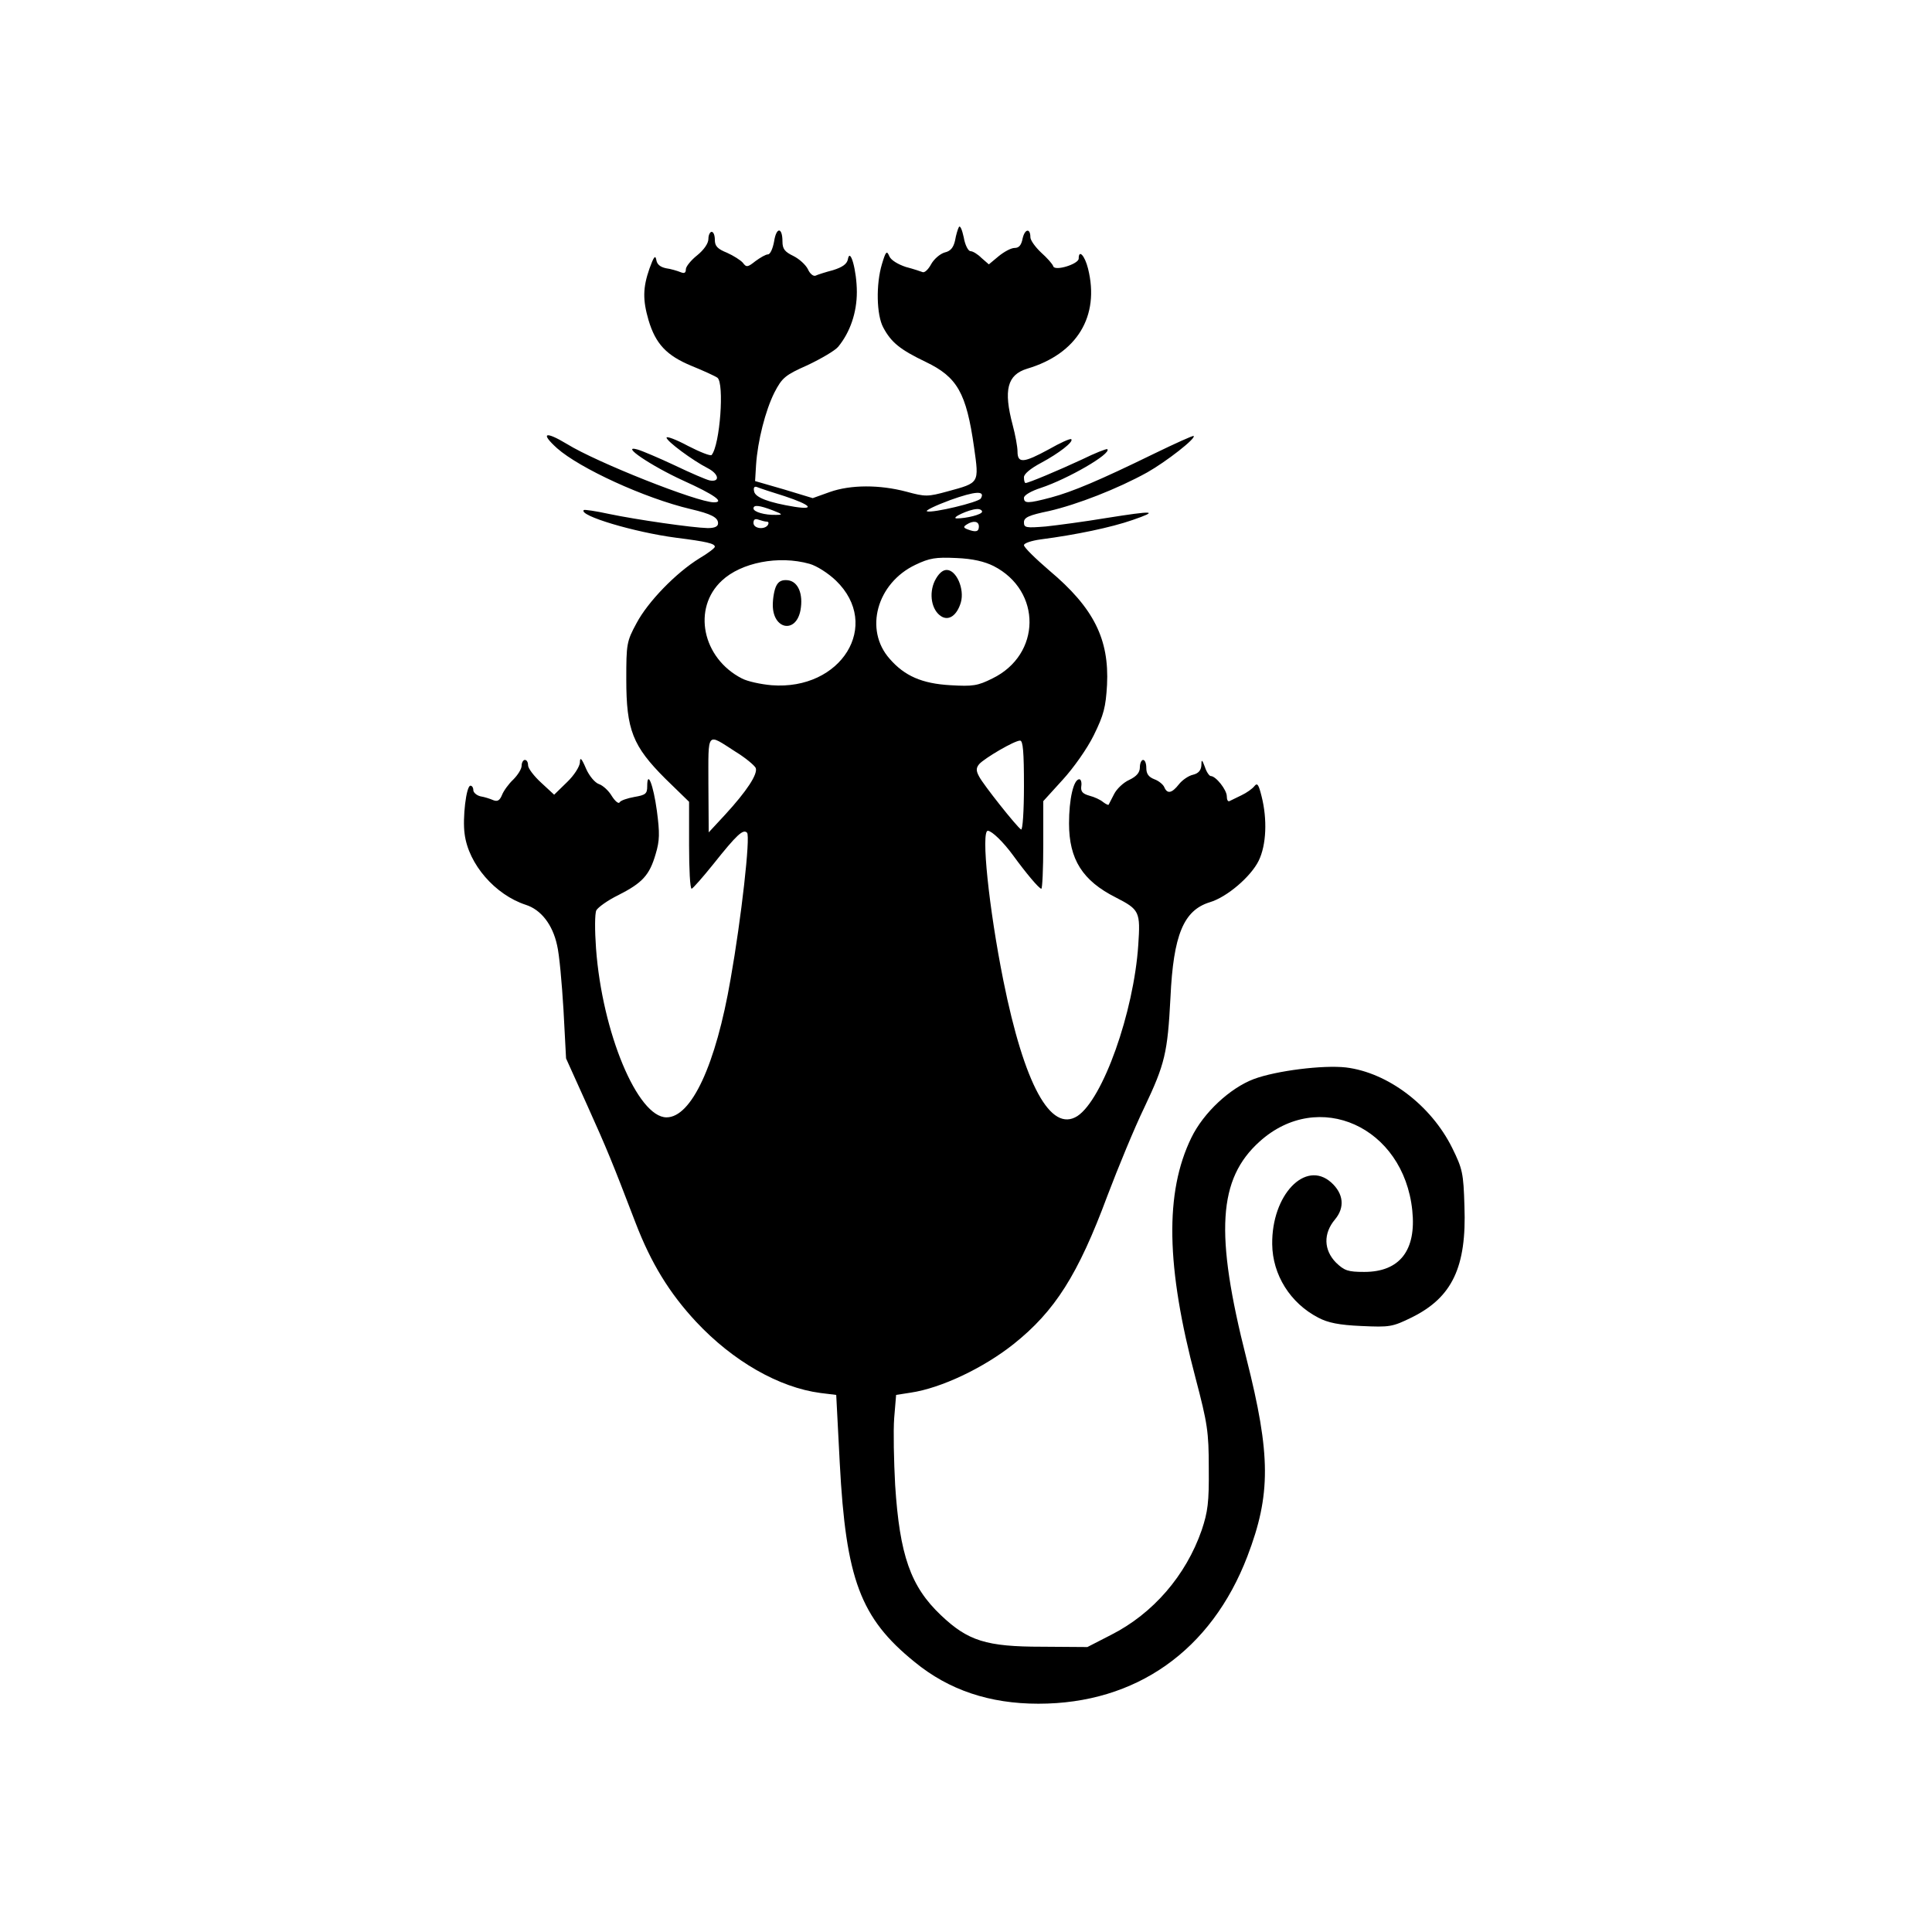 <?xml version="1.0" standalone="no"?>
<!DOCTYPE svg PUBLIC "-//W3C//DTD SVG 20010904//EN"
 "http://www.w3.org/TR/2001/REC-SVG-20010904/DTD/svg10.dtd">
<svg version="1.0" xmlns="http://www.w3.org/2000/svg"
 width="600pt" height="600pt" viewBox="0 0 600 600"
 preserveAspectRatio="xMidYMid meet">

<g transform="translate(0,600) scale(0.1,-0.1)"
fill="#000000" stroke="none">
<path d="M2978 5295 c-3 -5 -9 -24 -12 -42 -5 -22 -14 -33 -32 -37 -14 -4 -33
-20 -42 -36 -9 -17 -21 -28 -27 -25 -5 2 -29 10 -52 16 -24 8 -46 21 -51 33
-8 19 -11 16 -23 -24 -19 -63 -17 -158 4 -197 25 -47 53 -69 132 -107 98 -47
126 -96 150 -265 16 -113 17 -110 -82 -137 -62 -17 -69 -17 -128 -1 -83 22
-173 22 -238 -1 l-53 -19 -89 27 -90 26 3 50 c5 75 29 169 57 225 24 46 33 54
103 85 42 20 85 45 95 57 37 45 58 106 58 170 0 66 -21 142 -28 101 -3 -14
-17 -24 -46 -33 -23 -6 -48 -14 -54 -17 -7 -3 -18 6 -24 20 -7 14 -27 32 -45
41 -27 13 -34 22 -34 45 0 45 -19 46 -26 0 -4 -22 -12 -40 -19 -40 -7 0 -24
-10 -39 -21 -24 -19 -28 -20 -39 -5 -7 8 -29 22 -49 31 -30 12 -38 21 -38 40
0 14 -4 25 -10 25 -5 0 -10 -10 -10 -22 0 -14 -14 -34 -35 -51 -19 -15 -35
-35 -35 -43 0 -12 -5 -14 -17 -9 -10 4 -30 10 -45 12 -18 4 -28 12 -30 27 -3
15 -8 8 -21 -28 -21 -60 -21 -98 -3 -160 22 -74 56 -110 133 -142 37 -15 74
-32 81 -37 22 -17 8 -209 -18 -240 -3 -4 -36 9 -73 28 -37 20 -67 31 -67 26 0
-11 81 -71 128 -95 35 -18 39 -44 6 -38 -10 2 -59 23 -109 47 -49 23 -101 45
-115 49 -57 16 42 -51 143 -97 95 -43 129 -67 94 -67 -51 0 -364 124 -456 181
-68 41 -84 35 -31 -13 70 -62 271 -155 415 -189 64 -15 85 -26 85 -44 0 -10
-10 -15 -32 -15 -47 1 -221 26 -307 44 -41 9 -76 14 -78 12 -17 -17 157 -69
287 -86 95 -12 120 -18 120 -28 0 -4 -21 -20 -48 -36 -73 -45 -160 -135 -195
-201 -31 -57 -32 -65 -32 -175 0 -157 20 -207 121 -308 l74 -72 0 -135 c0 -74
3 -135 8 -135 4 1 34 35 67 76 74 93 93 110 105 98 11 -11 -18 -268 -51 -454
-46 -268 -122 -430 -199 -430 -90 0 -200 264 -219 525 -4 55 -4 108 1 118 5 9
35 31 68 47 75 38 97 62 116 127 13 43 13 66 4 135 -11 81 -30 129 -30 76 0
-23 -5 -27 -40 -33 -22 -4 -43 -11 -46 -17 -3 -5 -14 4 -24 20 -10 17 -28 33
-40 37 -12 4 -30 25 -40 48 -14 33 -19 37 -19 19 -1 -13 -18 -40 -40 -61 l-40
-39 -40 37 c-23 21 -41 45 -41 54 0 10 -4 17 -10 17 -5 0 -10 -8 -10 -18 0
-10 -12 -29 -26 -43 -14 -13 -30 -35 -35 -48 -7 -17 -14 -21 -27 -16 -9 4 -27
10 -40 12 -12 3 -22 12 -22 19 0 8 -4 14 -9 14 -13 0 -25 -101 -18 -150 12
-94 95 -189 190 -220 47 -15 83 -61 97 -125 7 -28 15 -118 20 -201 l8 -151 65
-144 c63 -140 77 -174 151 -367 48 -125 105 -218 188 -307 114 -122 257 -204
386 -221 l49 -6 11 -212 c19 -360 64 -481 232 -617 107 -88 234 -130 385 -130
303 0 537 165 649 458 73 191 73 314 -3 614 -99 390 -88 558 41 674 183 165
447 46 474 -214 13 -124 -39 -191 -149 -191 -51 0 -62 4 -88 29 -38 39 -40 90
-3 134 31 37 27 80 -12 115 -80 71 -185 -39 -183 -192 1 -95 56 -183 143 -228
30 -16 65 -23 134 -26 88 -4 96 -3 157 27 125 62 170 156 163 345 -3 103 -6
116 -38 181 -66 133 -200 234 -330 250 -71 8 -216 -10 -286 -36 -74 -28 -156
-104 -194 -182 -83 -170 -79 -400 13 -747 37 -141 41 -166 41 -280 1 -106 -3
-135 -22 -192 -49 -141 -151 -259 -281 -325 l-74 -38 -141 1 c-173 0 -230 18
-314 98 -94 89 -128 186 -142 404 -4 74 -6 168 -3 208 l6 72 45 7 c95 14 227
77 320 151 128 102 200 215 291 460 33 87 84 211 115 275 64 135 72 169 81
341 9 195 41 271 122 296 54 16 128 80 152 129 24 49 27 129 9 200 -9 36 -13
43 -22 32 -6 -8 -24 -21 -41 -29 -16 -8 -33 -16 -37 -18 -5 -2 -8 5 -8 15 0
20 -34 63 -50 63 -4 0 -13 12 -18 28 -9 24 -11 25 -11 5 -1 -15 -9 -25 -26
-29 -14 -3 -34 -17 -44 -30 -22 -28 -36 -30 -45 -9 -3 8 -17 20 -31 25 -18 7
-25 17 -25 35 0 14 -4 25 -10 25 -5 0 -10 -10 -10 -23 0 -16 -10 -28 -33 -39
-18 -8 -39 -28 -47 -44 -8 -16 -16 -31 -17 -33 -1 -2 -9 2 -17 8 -8 7 -27 16
-43 20 -21 6 -27 13 -25 29 2 12 -1 22 -6 22 -18 0 -32 -62 -32 -137 0 -112
42 -178 145 -230 74 -38 77 -44 70 -148 -14 -209 -110 -479 -189 -531 -83 -53
-165 98 -230 421 -45 224 -70 466 -48 465 13 -1 48 -35 78 -76 40 -55 81 -104
88 -104 3 0 6 61 6 136 l0 136 60 66 c34 37 77 98 97 139 31 63 37 87 41 156
7 142 -41 239 -179 355 -43 37 -79 72 -79 79 0 6 23 14 53 18 108 14 218 37
284 60 84 29 68 30 -83 6 -66 -11 -149 -22 -186 -26 -62 -5 -68 -4 -68 13 0
15 15 22 78 35 87 20 213 69 305 120 60 34 152 106 144 113 -2 2 -57 -23 -123
-55 -170 -83 -253 -118 -320 -136 -72 -19 -84 -19 -84 -1 0 8 22 21 53 31 84
28 219 106 206 120 -3 2 -38 -12 -79 -32 -73 -34 -166 -73 -175 -73 -3 0 -5 8
-5 18 0 10 20 27 54 45 54 29 101 65 93 73 -3 3 -34 -11 -69 -31 -79 -43 -98
-45 -98 -7 0 15 -7 52 -15 82 -29 109 -17 156 45 175 155 46 226 163 189 311
-10 40 -29 61 -29 31 0 -17 -74 -40 -79 -24 -2 7 -19 26 -38 43 -18 17 -33 38
-33 47 0 29 -17 27 -24 -3 -4 -21 -11 -30 -25 -30 -11 0 -33 -12 -50 -26 l-30
-25 -23 20 c-12 12 -27 21 -34 21 -7 0 -17 19 -21 43 -5 23 -11 38 -15 32z
m-541 -836 c81 -27 96 -43 31 -33 -80 13 -123 29 -126 48 -3 12 1 17 10 13 7
-3 46 -16 85 -28z m609 -7 c-7 -12 -150 -46 -167 -40 -7 2 26 18 72 35 78 28
110 30 95 5z m-646 -37 c31 -12 32 -14 10 -14 -34 -1 -70 9 -70 20 0 12 18 10
60 -6z m650 -4 c0 -9 -49 -21 -79 -21 -20 1 38 28 62 29 9 1 17 -3 17 -8z
m-669 -31 c6 0 7 -4 4 -10 -10 -16 -45 -12 -45 6 0 11 5 14 16 10 9 -3 20 -6
25 -6z m659 -15 c0 -16 -9 -19 -35 -9 -13 5 -14 8 -3 15 20 13 38 11 38 -6z
m46 -123 c150 -77 148 -275 -4 -349 -46 -23 -61 -25 -130 -21 -89 5 -143 29
-189 82 -80 90 -40 235 80 292 44 21 63 24 127 21 51 -2 88 -11 116 -25z
m-572 7 c22 -6 58 -29 82 -52 143 -138 17 -342 -200 -325 -34 3 -75 12 -92 21
-123 63 -155 218 -62 304 60 56 176 79 272 52z m-229 -584 c31 -19 58 -42 62
-50 7 -19 -28 -72 -95 -145 l-51 -55 -1 149 c0 168 -7 160 85 101z m895 -106
c0 -77 -4 -138 -9 -135 -14 9 -117 139 -130 164 -10 18 -10 27 0 39 16 18 109
73 127 73 9 0 12 -35 12 -141z"/>
<path d="M2903 4196 c-19 -40 -10 -91 20 -110 24 -15 49 3 61 43 12 42 -14
101 -44 101 -13 0 -26 -12 -37 -34z"/>
<path d="M2411 4181 c-6 -11 -11 -38 -11 -60 0 -76 72 -90 86 -16 9 50 -7 89
-39 93 -18 2 -29 -3 -36 -17z"/>
</g>
</svg>